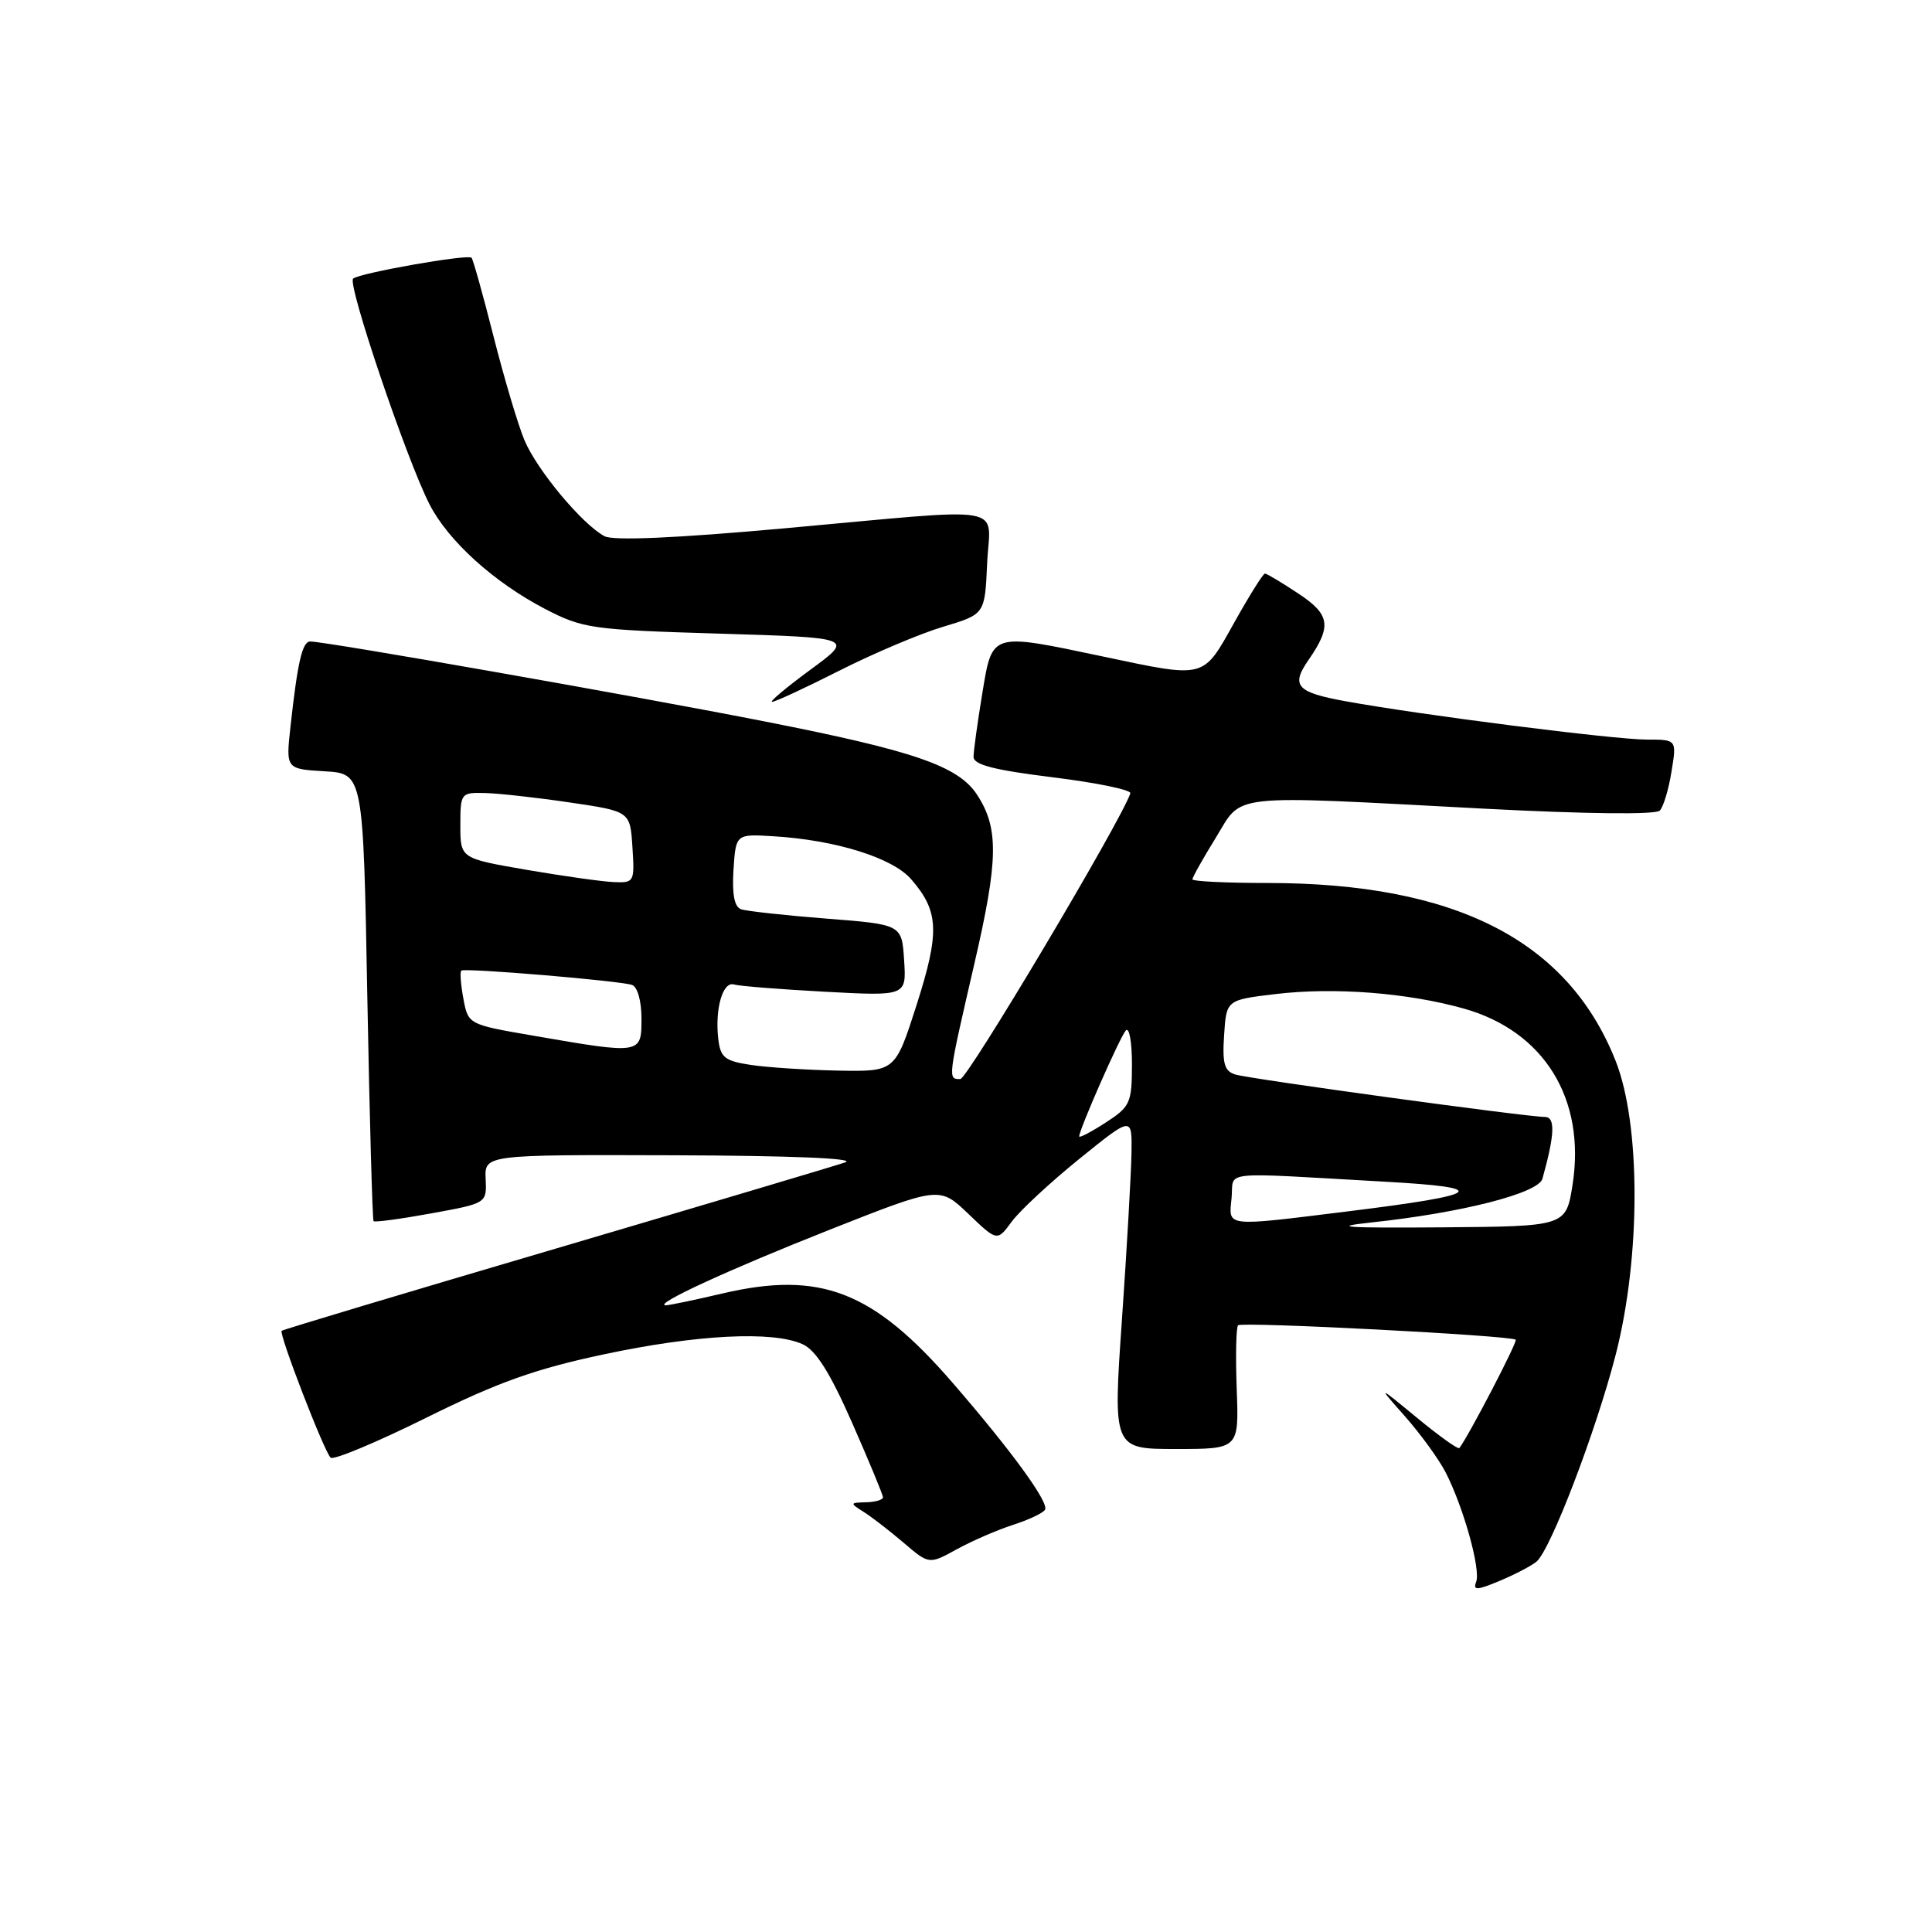 <?xml version="1.0" encoding="UTF-8" standalone="no"?>
<!DOCTYPE svg PUBLIC "-//W3C//DTD SVG 1.1//EN" "http://www.w3.org/Graphics/SVG/1.1/DTD/svg11.dtd" >
<svg xmlns="http://www.w3.org/2000/svg" xmlns:xlink="http://www.w3.org/1999/xlink" version="1.1" viewBox="0 0 256 256">
 <g >
 <path fill="currentColor"
d=" M 203.59 206.93 C 205.46 205.37 211.46 189.69 214.09 179.50 C 217.42 166.54 217.42 148.99 214.07 140.55 C 207.74 124.60 192.84 117.00 167.91 117.00 C 162.46 117.00 158.00 116.78 158.00 116.52 C 158.00 116.25 159.39 113.77 161.09 111.02 C 164.74 105.07 162.24 105.34 196.79 107.16 C 210.23 107.86 219.41 107.96 219.93 107.41 C 220.41 106.91 221.11 104.59 221.48 102.25 C 222.18 98.00 222.18 98.00 218.22 98.00 C 213.91 98.00 188.26 94.74 178.25 92.91 C 171.81 91.74 171.02 90.86 173.37 87.47 C 176.49 82.96 176.26 81.44 172.04 78.65 C 169.84 77.19 167.85 76.00 167.61 76.00 C 167.37 76.00 165.54 78.92 163.54 82.50 C 159.34 90.01 159.83 89.88 146.10 86.98 C 131.18 83.84 131.50 83.74 130.15 91.94 C 129.52 95.76 129.00 99.52 129.00 100.29 C 129.00 101.34 131.75 102.04 139.53 103.00 C 145.33 103.72 149.94 104.67 149.78 105.12 C 148.47 108.94 128.21 142.96 127.25 142.98 C 125.57 143.01 125.57 143.02 129.08 127.82 C 132.30 113.95 132.37 109.73 129.46 105.30 C 126.98 101.51 121.17 99.50 101.50 95.63 C 84.48 92.27 43.16 85.00 41.11 85.00 C 40.06 85.00 39.44 87.66 38.50 96.20 C 37.87 101.89 37.87 101.89 43.00 102.20 C 48.13 102.50 48.13 102.50 48.67 132.00 C 48.97 148.22 49.35 161.64 49.50 161.81 C 49.66 161.98 53.10 161.52 57.14 160.78 C 64.50 159.44 64.50 159.44 64.35 156.22 C 64.21 153.00 64.21 153.00 89.35 153.08 C 104.77 153.13 113.53 153.49 112.00 154.02 C 110.62 154.49 93.33 159.64 73.56 165.47 C 53.79 171.29 37.48 176.18 37.32 176.34 C 36.93 176.74 42.95 192.34 43.81 193.15 C 44.19 193.51 49.90 191.12 56.50 187.85 C 65.98 183.15 70.92 181.39 80.00 179.46 C 92.36 176.83 102.42 176.32 106.36 178.12 C 108.12 178.92 109.99 181.90 112.91 188.53 C 115.16 193.64 117.00 198.08 117.00 198.41 C 117.00 198.73 115.99 199.03 114.75 199.06 C 112.61 199.11 112.59 199.17 114.40 200.31 C 115.45 200.96 117.84 202.81 119.71 204.40 C 123.11 207.31 123.11 207.31 126.81 205.27 C 128.84 204.16 132.18 202.71 134.24 202.05 C 136.29 201.39 138.20 200.49 138.47 200.05 C 139.04 199.12 134.05 192.26 126.22 183.22 C 115.68 171.05 108.71 168.35 95.69 171.40 C 91.94 172.28 88.57 172.98 88.19 172.96 C 86.53 172.85 96.62 168.21 110.00 162.92 C 124.50 157.19 124.50 157.19 128.32 160.85 C 132.13 164.50 132.13 164.50 134.07 161.86 C 135.14 160.41 139.16 156.68 143.00 153.57 C 150.00 147.91 150.00 147.91 149.93 152.71 C 149.89 155.34 149.33 165.26 148.67 174.75 C 147.47 192.00 147.47 192.00 155.82 192.00 C 164.17 192.00 164.17 192.00 163.87 184.05 C 163.71 179.67 163.79 175.88 164.05 175.61 C 164.56 175.11 200.25 176.96 200.84 177.52 C 201.11 177.78 194.61 190.27 193.37 191.88 C 193.21 192.08 190.70 190.29 187.79 187.89 C 182.50 183.53 182.50 183.53 186.19 187.70 C 188.22 190.00 190.63 193.32 191.54 195.07 C 193.90 199.65 196.23 207.96 195.60 209.60 C 195.15 210.76 195.68 210.74 198.70 209.48 C 200.71 208.64 202.91 207.49 203.59 206.93 Z  M 111.27 88.84 C 115.80 86.55 121.97 83.94 125.00 83.04 C 130.50 81.39 130.50 81.39 130.80 74.69 C 131.15 66.69 134.36 67.26 104.00 70.00 C 89.52 71.31 81.26 71.67 80.10 71.05 C 77.14 69.47 71.14 62.27 69.49 58.32 C 68.63 56.27 66.79 50.07 65.39 44.55 C 63.99 39.03 62.68 34.35 62.48 34.15 C 61.98 33.65 47.65 36.17 46.79 36.92 C 45.99 37.60 53.85 60.82 56.90 66.80 C 59.38 71.67 65.44 77.15 72.21 80.68 C 77.25 83.29 78.36 83.45 95.34 83.96 C 113.17 84.50 113.17 84.50 107.37 88.75 C 104.19 91.09 101.91 93.00 102.31 93.00 C 102.71 93.00 106.75 91.13 111.27 88.84 Z  M 181.73 161.98 C 193.71 160.70 203.84 158.11 204.38 156.19 C 206.02 150.32 206.11 148.00 204.70 148.00 C 202.31 148.00 165.66 142.98 163.70 142.38 C 162.24 141.94 161.95 140.95 162.20 137.17 C 162.50 132.50 162.50 132.50 169.00 131.72 C 176.76 130.79 186.47 131.54 193.96 133.64 C 204.61 136.63 210.15 145.63 208.37 157.00 C 207.50 162.50 207.50 162.50 191.00 162.63 C 178.21 162.73 176.13 162.58 181.73 161.98 Z  M 163.19 158.75 C 163.54 155.06 161.09 155.32 183.50 156.58 C 197.74 157.37 196.64 158.28 178.70 160.50 C 162.11 162.55 162.81 162.63 163.19 158.75 Z  M 143.00 150.58 C 143.00 149.67 148.37 137.47 149.17 136.55 C 149.63 136.03 149.99 138.05 149.99 141.05 C 149.98 146.17 149.76 146.64 146.49 148.76 C 144.57 150.00 143.00 150.82 143.00 150.58 Z  M 99.50 141.11 C 96.01 140.58 95.46 140.13 95.17 137.63 C 94.72 133.64 95.78 130.00 97.26 130.45 C 97.94 130.66 103.36 131.09 109.30 131.41 C 120.11 131.99 120.11 131.99 119.80 127.24 C 119.50 122.50 119.50 122.50 109.50 121.72 C 104.00 121.29 98.91 120.73 98.19 120.48 C 97.31 120.17 96.99 118.50 97.19 115.26 C 97.50 110.50 97.50 110.50 102.50 110.81 C 110.75 111.31 118.28 113.66 120.74 116.51 C 124.42 120.75 124.54 123.49 121.46 133.14 C 118.62 142.00 118.62 142.00 111.06 141.86 C 106.90 141.78 101.70 141.44 99.50 141.11 Z  M 70.77 137.25 C 62.04 135.75 62.04 135.75 61.40 132.33 C 61.05 130.45 60.93 128.77 61.13 128.61 C 61.61 128.23 82.11 129.95 83.75 130.51 C 84.47 130.76 85.00 132.64 85.00 134.97 C 85.00 139.70 84.98 139.71 70.77 137.25 Z  M 69.75 115.25 C 61.00 113.74 61.00 113.74 61.00 109.37 C 61.00 105.09 61.07 105.00 64.25 105.08 C 66.04 105.12 71.10 105.68 75.50 106.33 C 83.50 107.51 83.50 107.51 83.80 112.25 C 84.10 116.88 84.04 117.00 81.30 116.88 C 79.76 116.81 74.56 116.08 69.75 115.25 Z "/>
</g>
</svg>